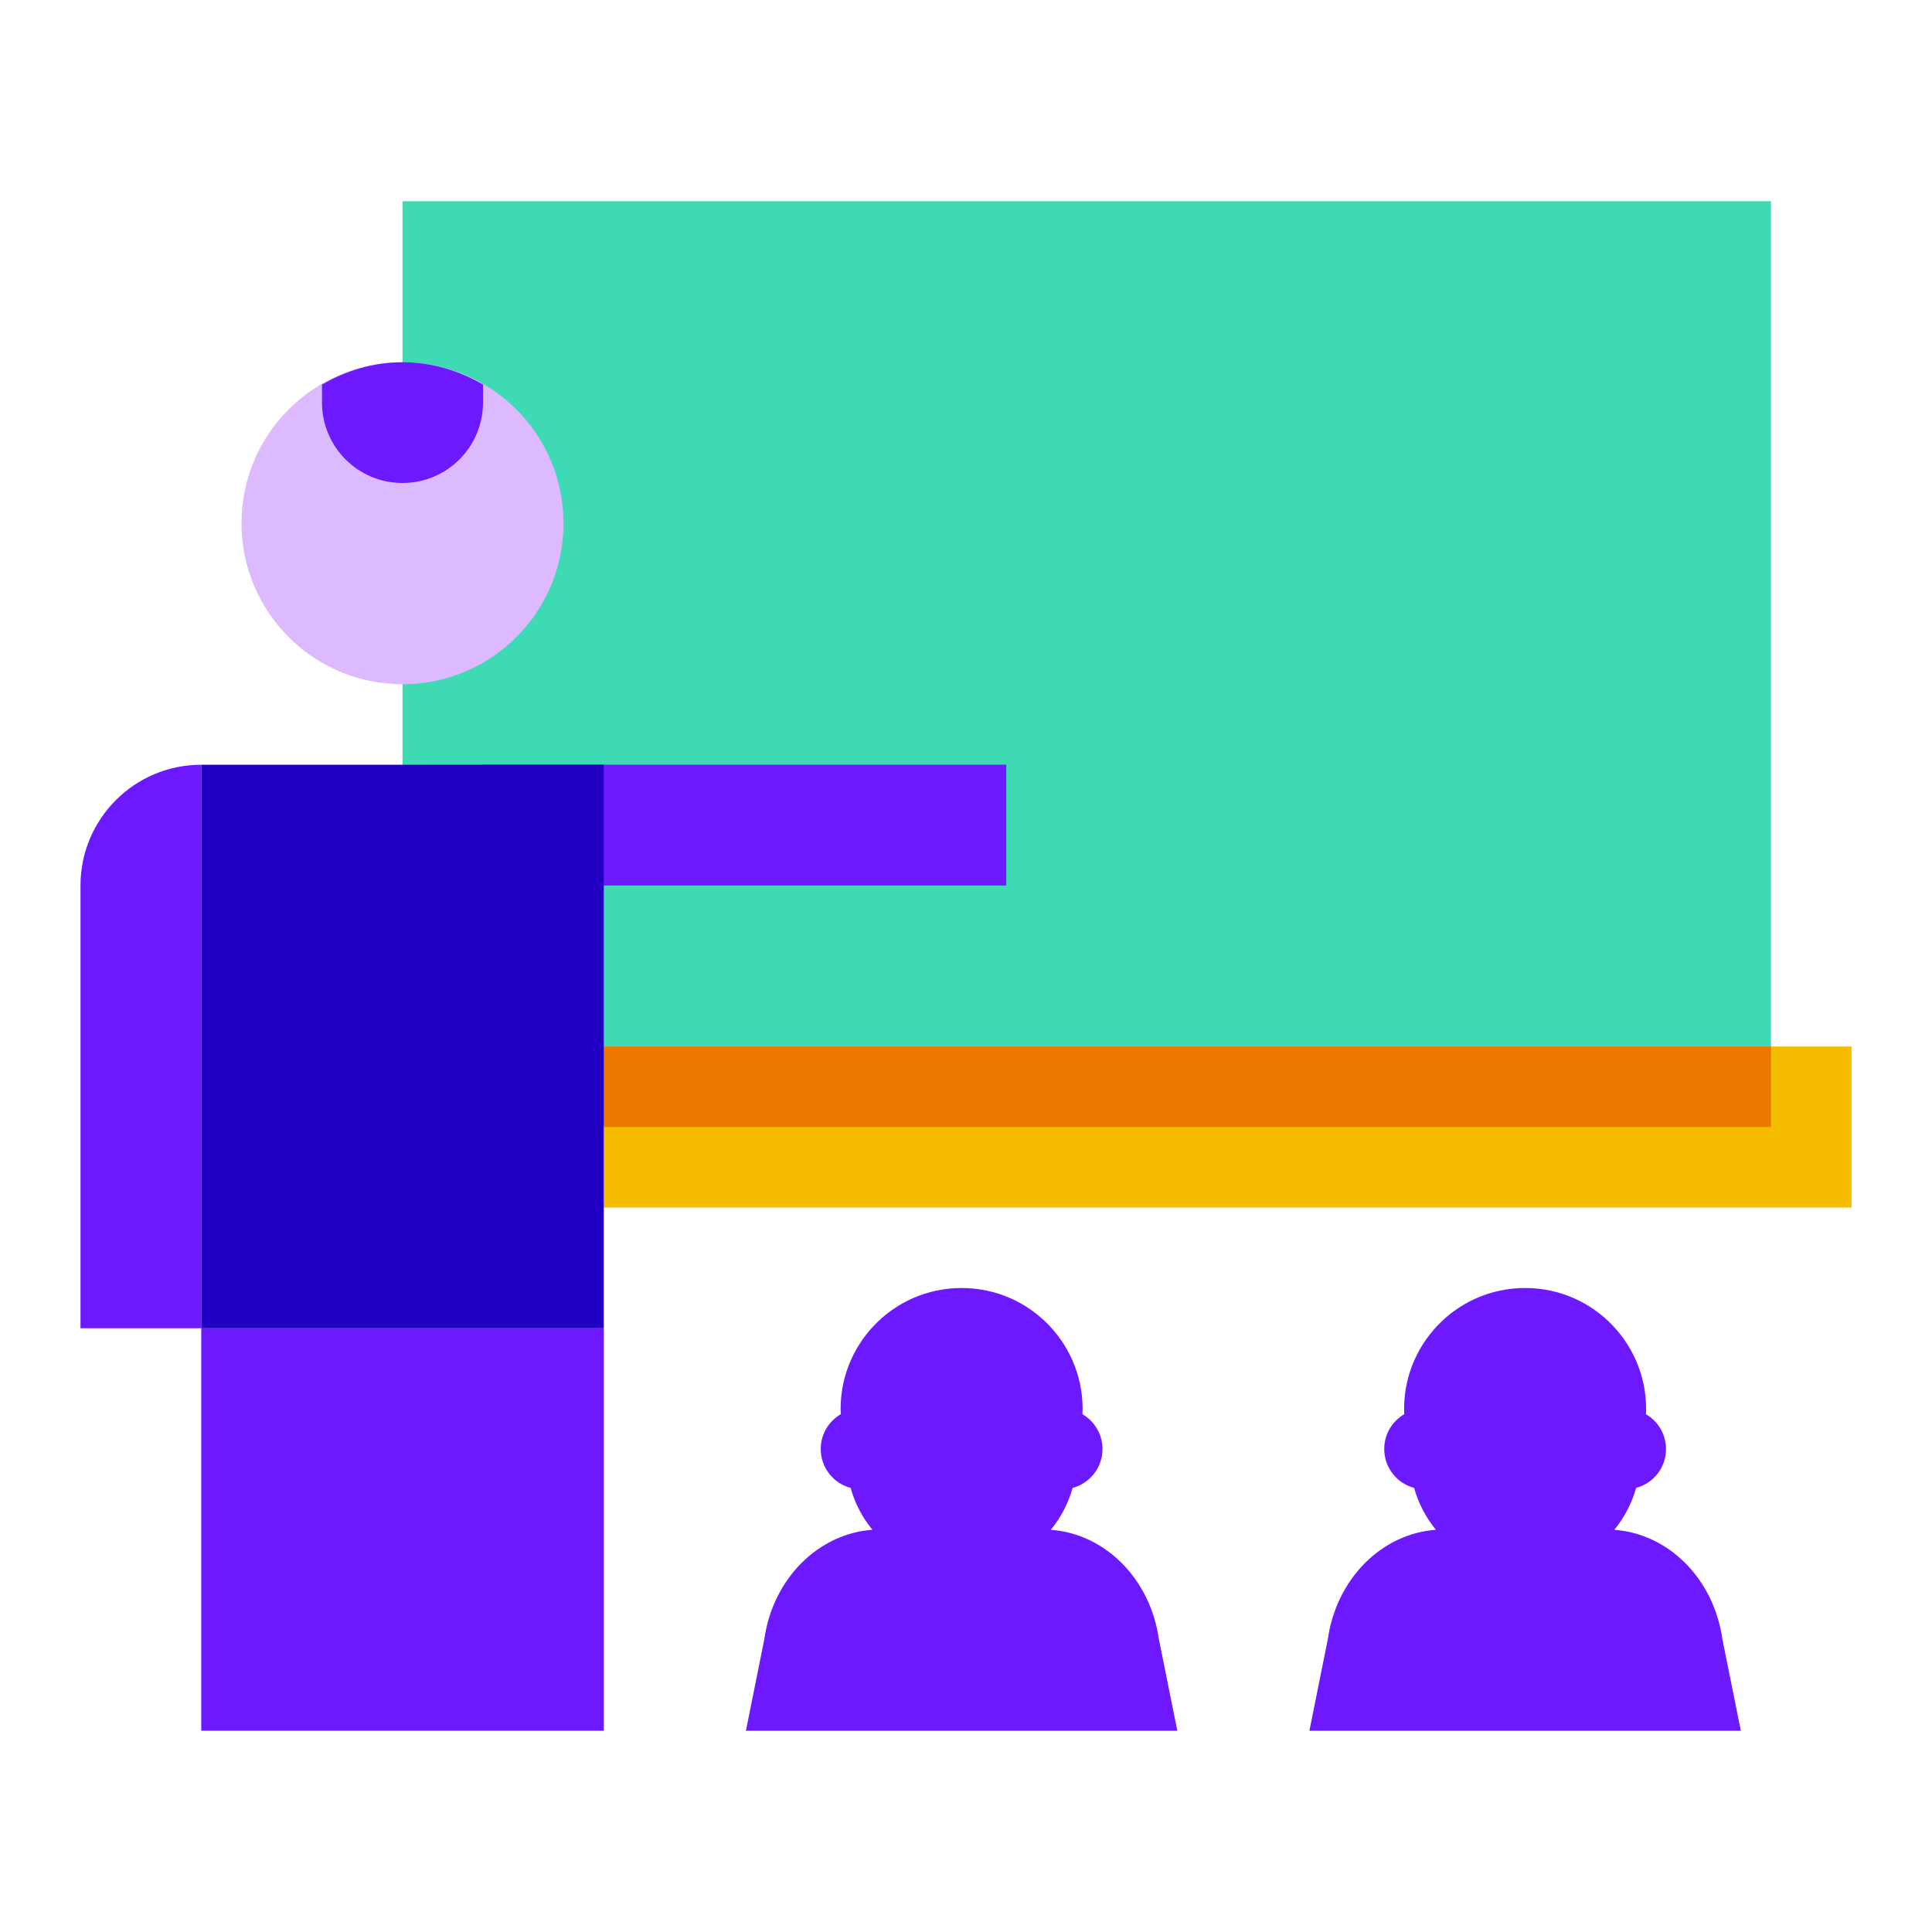 <svg xmlns="http://www.w3.org/2000/svg"  viewBox="0 0 48 48" width="500px" height="500px"><path fill="#3ddab4" d="M44,5H10v23h34V5L44,5z"/><path fill="#f5bc00" d="M46,30v-4H7v4H46z"/><rect width="35" height="2" x="9" y="26" fill="#eb7900"/><circle cx="10" cy="13" r="4" fill="#ddbaff"/><path fill="#6c19ff" d="M5,33H2V22c0-1.657,1.343-3,3-3l0,0V33z"/><rect width="13" height="3" x="12" y="19" fill="#6c19ff"/><rect width="10" height="10" x="5" y="33" fill="#6c19ff"/><rect width="10" height="14" x="5" y="19" fill="#2100c4"/><path fill="#6c19ff" d="M10,9C9.268,9,8.59,9.211,8,9.555V10c0,1.105,0.895,2,2,2s2-0.895,2-2V9.555	C11.41,9.211,10.732,9,10,9z"/><path fill="#6c19ff" d="M42.792,40.723c-0.213-1.498-1.336-2.618-2.685-2.715c0.246-0.301,0.433-0.653,0.542-1.041 c0.427-0.114,0.742-0.503,0.742-0.966c0-0.369-0.2-0.691-0.497-0.864C40.97,33.443,39.616,32,37.891,32 c-1.725,0-3.079,1.443-3.003,3.136c-0.297,0.173-0.497,0.495-0.497,0.864c0,0.463,0.315,0.853,0.742,0.966 c0.108,0.388,0.295,0.741,0.542,1.041c-1.349,0.097-2.472,1.218-2.685,2.715L32.532,43H43.25L42.792,40.723z"/><path fill="#6c19ff" d="M26.107,38.008c0.246-0.301,0.433-0.653,0.542-1.041c0.427-0.114,0.742-0.503,0.742-0.966 c0-0.369-0.2-0.691-0.497-0.864C26.97,33.443,25.616,32,23.891,32c-1.725,0-3.079,1.443-3.003,3.136 c-0.297,0.173-0.497,0.495-0.497,0.864c0,0.463,0.315,0.853,0.742,0.966c0.108,0.388,0.295,0.741,0.542,1.041 c-1.349,0.097-2.472,1.218-2.685,2.715L18.532,43H29.25l-0.458-2.277C28.578,39.225,27.456,38.105,26.107,38.008z"/></svg>